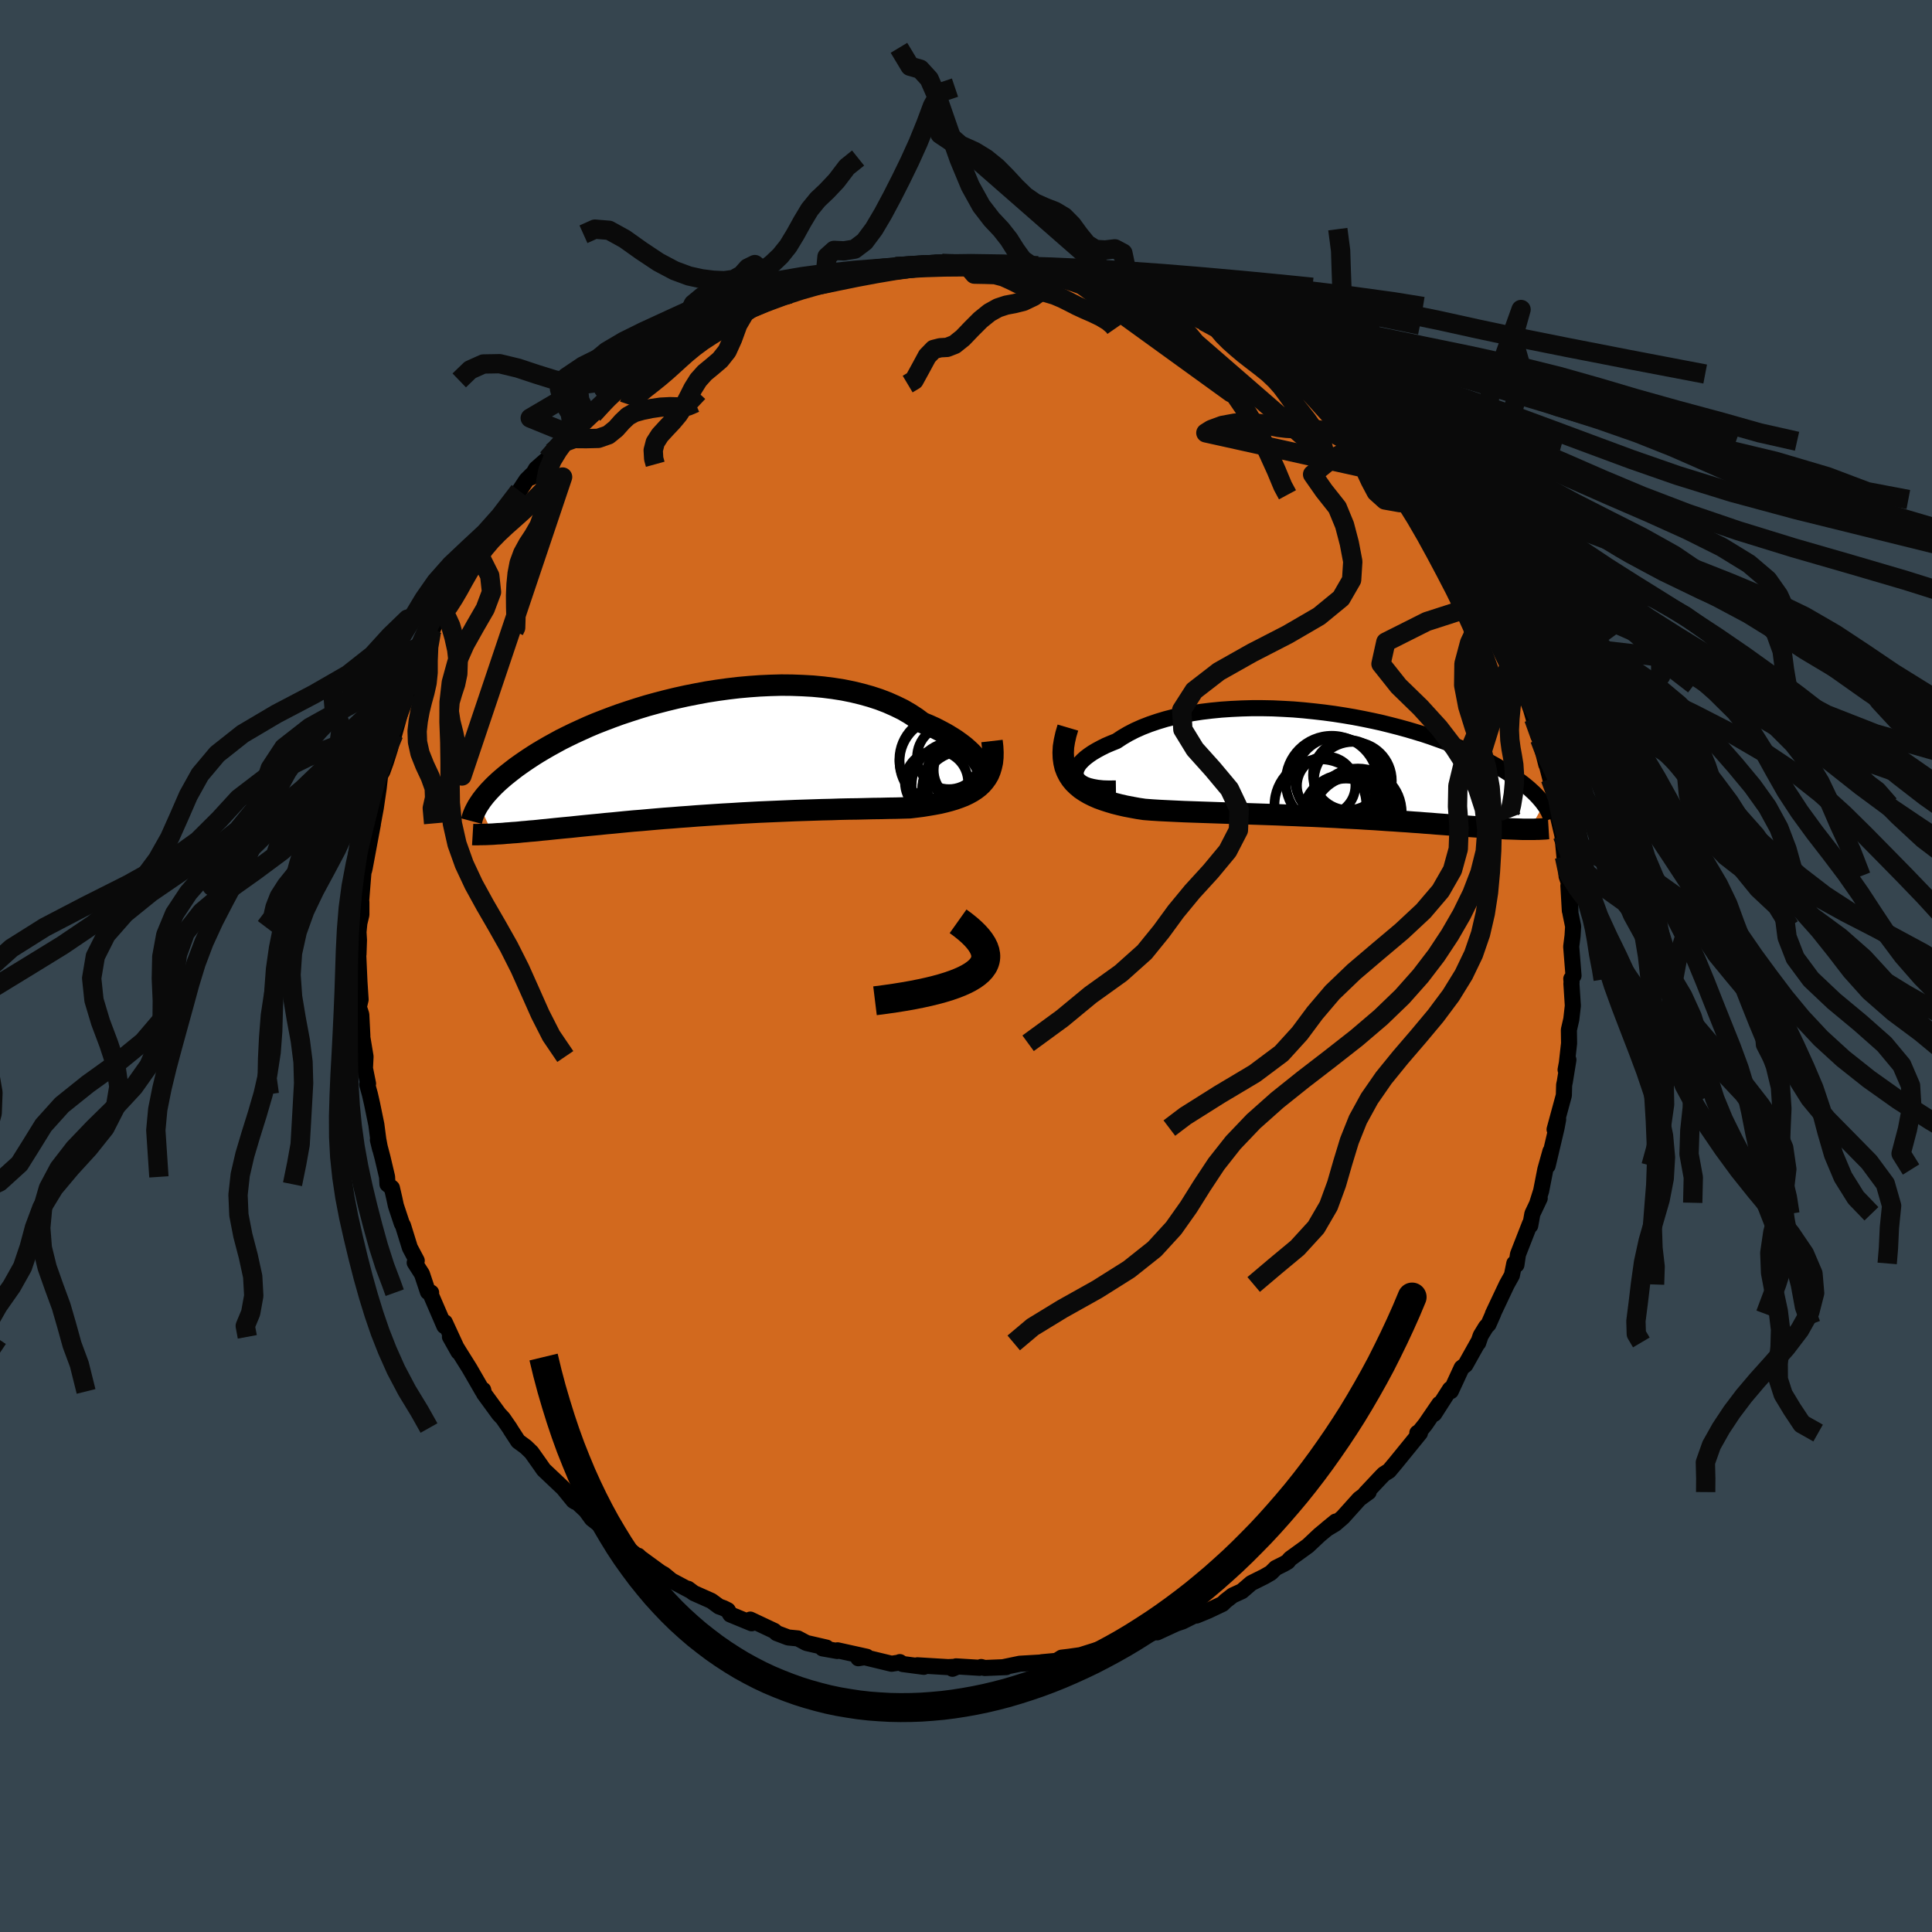 <svg xmlns="http://www.w3.org/2000/svg" width="500" height="500" viewBox="-100 -100 200 200"><defs><clipPath id="c"><path d="m30.09 1.23-.15-.3-.19-.31-.23-.32-.27-.32-.31-.33-.35-.33-.38-.33-.42-.32-.46-.33-.49-.31-.53-.32-.56-.3-.58-.3-.62-.28-.65-.27-.63-.47-.69-.45-.72-.42-.78-.38-.81-.36-.86-.33-.89-.29-.93-.26-.95-.23-.99-.2-1.02-.16-1.03-.13-1.06-.1-1.07-.06-1.09-.04-1.1-.01-1.1.03-1.11.05-1.11.08-1.11.1-1.1.13-1.09.15-1.09.17-1.07.2-1.06.21-1.04.23-1.03.25-1 .26-.98.27-.95.29-.93.3-.9.3-.88.32-.84.32-.82.32-.78.33-.75.34-.72.33-.7.34-.66.33-.62.34-.6.33-.57.33-.54.32-.51.32-.49.32-.46.31-.43.3-.42.3-.39.3-.37.29-.35.28-.33.28-.31.27-.28.26-.27.26-.25.26-.23.24-.22.25-.2.23-.18.23-.17.22-.15.22-.14.21 1.42 3.11.26-.02.27-.02.28-.01.29-.02.3-.03.31-.02.33-.03.33-.02.35-.03.37-.04.38-.03.39-.04.4-.03.42-.04.44-.05.45-.04.47-.05.48-.05.5-.05.52-.05.54-.05.56-.06.58-.06.6-.06.62-.06.64-.06.66-.07.68-.06.7-.07.72-.07.74-.07.77-.06.78-.07.79-.07.82-.07.83-.06.85-.07.86-.06.88-.07.89-.06.9-.06.92-.06.92-.05.93-.06.93-.05.94-.05.94-.04.94-.04.94-.04.94-.04.94-.03.92-.03.92-.03.92-.02.89-.03.89-.02.87-.01.85-.02.83-.02.81-.01.79-.02.76-.01.74-.02.71-.02.66-.08.63-.08.62-.1.59-.1.58-.11.55-.13.53-.14.5-.15.48-.17.46-.18.42-.2.4-.22.37-.24.34-.26.3-.28"/></clipPath><clipPath id="b"><path d="m-28.09 1.07-.07-.22-.01-.24.04-.25.1-.25.14-.26.2-.26.25-.26.29-.26.34-.26.38-.26.42-.25.46-.25.5-.25.54-.23.57-.23.59-.39.63-.37.68-.35.74-.33.77-.3.82-.28.86-.26.89-.23.92-.2.96-.18.98-.15 1-.12 1.02-.1 1.04-.07 1.06-.05 1.06-.03h1.07l1.08.02L-6.7-6l1.07.06 1.07.09 1.06.11 1.05.12 1.04.14 1.03.16 1 .17.99.19.97.2.95.21.92.23.89.23.87.24.84.25.82.25.78.26.75.27.73.26.69.27.67.28.63.27.6.27.58.27.54.27.52.27.49.27.47.26.44.26.42.25.4.25.37.25.36.24.33.24.32.23.3.23.27.22.26.22.24.22.23.21.21.21.19.2.18.2.16.19.15.18.14.19-1.44 2.61h-.73l-.27-.01-.27-.01-.28-.01-.29-.01-.3-.01-.31-.01-.32-.02-.34-.02-.34-.02-.35-.02-.37-.02-.38-.03-.39-.02-.41-.03-.42-.03-.43-.03-.45-.03-.46-.04-.49-.04-.49-.03-.52-.04-.53-.04-.55-.04-.57-.05L8 5.82l-.6-.05-.62-.04-.64-.05-.66-.04-.68-.05-.69-.04-.71-.05-.73-.05-.75-.04-.76-.05-.78-.04-.79-.04-.81-.05-.82-.04-.83-.04-.84-.04-.86-.03-.86-.04-.87-.03-.88-.04-.89-.03-.89-.03-.89-.03-.9-.03-.9-.03-.89-.03-.9-.03-.88-.03-.89-.03-.87-.03-.86-.03-.86-.04-.84-.04-.82-.04-.81-.05-.78-.06-.67-.1-.65-.12-.63-.12-.61-.14-.59-.15-.57-.17-.55-.18-.52-.19-.5-.22-.46-.23-.44-.26-.4-.27-.36-.3-.34-.33-.29-.35"/></clipPath><filter id="a"><feTurbulence baseFrequency=".05" numOctaves="3" result="noise" type="noise"/><feDisplacementMap in="SourceGraphic" in2="noise" scale="2"/></filter></defs><rect width="100%" height="100%" x="-100" y="-100" fill="#36454F"/><path fill="#D2691E" stroke="#000" stroke-linejoin="round" stroke-width="1.667" d="m62.89 1-.23.32.03.37-.02.1.15 2.32-.16 1.41-.25 1.09.02 1.39-.23 2.05-.13.69.29-1.03-.37 2.27-.07.33-.03 1.08-.96 3.53.37-1.04-.17.9-.92 3.9.29-1.5-.53 1.89-.43 2.2-.39 1.24.24-.46-.76 1.6-.22 1.22-.03-.19-1.24 3.17-.16 1.08-.22-.14-.25 1.23-.53.95-1.44 3.05.04-.04-.49 1.11-.26.27-.55.9-.26.76-.02-.05-1.3 2.32-.39.3-.74 1.6-.38.82-.08-.21-1.64 2.56.53-1.03-1.45 2.12-.58.72-.25.17.27.01-2.53 3.11-.67.8-.54.34-.36.37-1.54 1.64.33-.15-.61.44-.36.27-1.71 1.9-.8.69-.86.51.93-.76-1.68 1.39-1.19 1.12-1.85 1.34-.24.3-.39.23-.86.43-.5.5-.66.38-1.38.69-.96.83-.96.44-.72.56-.33.32-1.5.71-1.19.49-.2-.01-1.24.62-.96.32.26-.08-1.93.89.03-.16-.73.32-1.79.68-1.81.66-1.82.37-.1-.05-1.68.53 1.23-.17-2.46.35-.76.09-.52.33-1.52.14.27.01-2.56.15-1.73.36.32-.01-2.23.09-.36-.1-.17.08-2.43-.15-.37.25.48-.21-.94.04-3.17-.19.66.16-2.18-.29-.3-.2-.13.06-.73.11-3.02-.73-.42.16.88-.15-3.03-.67-.03.07-1.52-.27.41-.08-2.08-.48-.88-.47-1.01-.1-1.19-.45-.25-.23-2.48-1.17.14.38-2.21-.91-.26-.44-.44-.22-.47-.17-.79-.58-1.82-.81-.59-.44.31.23-2.03-1.08-.78-.64-.36-.2-2.07-1.51-.23-.22.47.5-3.43-2.77.86.79-.26-.52-1.62-1.19-.82-.64-.62-.85-1.06-.99-.04.09-.19-.12-1.05-1.29-2.03-1.92-.18-.26-.23-.33-.85-1.2-.59-.57-.79-.58-.73-1.12-.15-.25-.69-1-.42-.45-1.54-2.11-.09-.39-.04.16-1.38-2.39-1.06-1.69-.96-1.57.88 1.56-1.41-3.06.18.46-.23-.08-1.49-3.45.12-.01-.33-.07-.62-1.86-.75-1.17.21-.21-.71-1.34-.71-2.29-.13-.23-.61-1.84-.16-.75-.25-1.08-.46-.38-.04-.76-.47-1.99-.48-1.83.23.94-.19-1-.2-1.53-.44-2.14-.23-1.01-.28-1.01.09-.08-.32-1.59.06-1.22-.33-1.98v-.2l-.11-2.16-.11-.35-.15-.41.19-.79-.12-1.84-.14-3.13.04.27.05-1.46-.05-.84.09-.91.21-.88v-1.3l-.03-.06.26-3.24.05.02.07-.3.66-3.54.18-.95-.06-.15.02.3.34-1.83.3-2.04.15-1.34.24-.41.35-.97.43-1.36.39-1.52-.05.38.58-2.09.57-2.03v.07l.39-.6.63-2.11.04-.41.43-.46.78-2.01.5-1.21.23-.54.6-1.55.33-.05-.1-.29 1.5-2.27.05-.18.22-.27 1.46-2.46-.04-.16.38-.82.42-.85.85-1.09 1.12-1.38-.66.9 2.32-3.11.45-.6.73-1.11.58-.58-.09.3.5-.88 1.19-1.05.5-.68 1.57-1.65.18-.24 1.24-1.06.29-.42.95-.56 1.98-1.99-.05.16.76-.91-.14.24.41-.21 2.83-2.03.25-.31.08.04.71-.34 2-1.63-.61.48 1.46-.86.77-.42.94-.55 2.23-1.43-.41.4.68-.58 2.23-.96.26-.15.65-.21.72-.17.44-.42 2.18-.6 1.9-.76-1.57.62 2.11-.57 1.15-.5.85-.22.36-.14 1.45-.2 1.3-.26 1.1-.12.69-.43 1.63-.24.77.03 1.2-.11.69-.08 1.3-.04.81-.15-.6-.06 2.18.13.82-.09.72.17 1.85-.19.82.29h1.51l-.26-.12 1.14.19.22.08 2.78.38 1.61.34-.61-.37.82.4 1.18.24 1.07.14.35.21 1.86.43.45-.03 1.17.63-.14-.29 1.81.64 1.06.31 1.24.74.32-.04 1.05.34 2.2 1.25.48.27 1.13.4.28.25.59.36.98.49 1.35.94.26-.3.47.41 2.05 1.33.85.67 1.4.92.14.28.3.29.28.01.84.68 1 .92 1 .65 1.01 1.09.49.42.67.5.63.76.55.72.75.57.09.07 2.26 2.3.8 1.25-.22-.82 1.83 2.45.62 1.08-.32-.72.37.49 2.27 2.9-.06.28 1.21 1.77-.41-.49 1.19 1.84.55.92.27.59.86 1.11.64 1.53.39.55-.23-.32 1.01 2.01-.01-.06.67 1.77.17.11 1.21 2.31-.02.56-.12-.34.88 2.14.95 2.5.29.99.09.44.53 1.69-.04-.47.33 1.57.39 1.54-.06-.38.48 1.84.6 2.11-.15.11.24.48-.12.28.68 2.89.21 2.2.17.88.05 1.13.39 1.16-.2-.17.15 2.6.04-.89.02 1.15.28 1.36-.06.98-.14 1.11.24 3.01-.23.32" filter="url(#a)"/><path fill="#fff" d="m-28.09 1.07-.07-.22-.01-.24.04-.25.1-.25.14-.26.2-.26.25-.26.29-.26.34-.26.38-.26.42-.25.46-.25.5-.25.54-.23.57-.23.59-.39.63-.37.68-.35.74-.33.77-.3.82-.28.86-.26.89-.23.92-.2.96-.18.98-.15 1-.12 1.02-.1 1.04-.07 1.06-.05 1.06-.03h1.07l1.08.02L-6.7-6l1.07.06 1.07.09 1.06.11 1.05.12 1.04.14 1.03.16 1 .17.99.19.97.2.95.21.92.23.89.23.87.24.84.25.82.25.78.26.75.27.73.26.69.27.67.28.63.27.6.27.58.27.54.27.52.27.49.27.47.26.44.26.42.25.4.25.37.25.36.24.33.24.32.23.3.23.27.22.26.22.24.22.23.21.21.21.19.2.18.2.16.19.15.18.14.19-1.44 2.61h-.73l-.27-.01-.27-.01-.28-.01-.29-.01-.3-.01-.31-.01-.32-.02-.34-.02-.34-.02-.35-.02-.37-.02-.38-.03-.39-.02-.41-.03-.42-.03-.43-.03-.45-.03-.46-.04-.49-.04-.49-.03-.52-.04-.53-.04-.55-.04-.57-.05L8 5.82l-.6-.05-.62-.04-.64-.05-.66-.04-.68-.05-.69-.04-.71-.05-.73-.05-.75-.04-.76-.05-.78-.04-.79-.04-.81-.05-.82-.04-.83-.04-.84-.04-.86-.03-.86-.04-.87-.03-.88-.04-.89-.03-.89-.03-.89-.03-.9-.03-.9-.03-.89-.03-.9-.03-.88-.03-.89-.03-.87-.03-.86-.03-.86-.04-.84-.04-.82-.04-.81-.05-.78-.06-.67-.1-.65-.12-.63-.12-.61-.14-.59-.15-.57-.17-.55-.18-.52-.19-.5-.22-.46-.23-.44-.26-.4-.27-.36-.3-.34-.33-.29-.35" filter="url(#a)" transform="translate(39.52 -20.62)"/><path fill="#fff" d="m30.09 1.23-.15-.3-.19-.31-.23-.32-.27-.32-.31-.33-.35-.33-.38-.33-.42-.32-.46-.33-.49-.31-.53-.32-.56-.3-.58-.3-.62-.28-.65-.27-.63-.47-.69-.45-.72-.42-.78-.38-.81-.36-.86-.33-.89-.29-.93-.26-.95-.23-.99-.2-1.02-.16-1.03-.13-1.06-.1-1.07-.06-1.09-.04-1.1-.01-1.1.03-1.11.05-1.11.08-1.11.1-1.1.13-1.09.15-1.09.17-1.07.2-1.06.21-1.04.23-1.03.25-1 .26-.98.27-.95.29-.93.3-.9.3-.88.32-.84.32-.82.32-.78.33-.75.34-.72.33-.7.34-.66.33-.62.34-.6.33-.57.33-.54.32-.51.32-.49.32-.46.31-.43.3-.42.3-.39.3-.37.29-.35.28-.33.28-.31.27-.28.26-.27.26-.25.26-.23.24-.22.25-.2.23-.18.23-.17.22-.15.22-.14.21 1.42 3.11.26-.02.27-.02.28-.01.29-.02.3-.03.31-.02.33-.03.33-.02.35-.03.37-.04.38-.03.39-.04.4-.03.42-.04.44-.05.45-.04.47-.05.48-.05.5-.05.52-.05.54-.05.56-.06.58-.06.6-.06.62-.06.64-.06.66-.07.68-.06.7-.07.72-.07.74-.07.77-.06.78-.07.79-.07.82-.07.83-.06.85-.07.86-.06.88-.07.89-.06.9-.06.92-.06.92-.05.93-.06.93-.05.94-.05.94-.04.94-.04.94-.04.94-.04.94-.03.92-.03.92-.03.92-.02.89-.03.89-.02.87-.01.85-.02.83-.02.81-.01.79-.02.76-.01.74-.02.71-.02.66-.08.63-.08.62-.1.59-.1.58-.11.55-.13.53-.14.5-.15.48-.17.46-.18.42-.2.4-.22.37-.24.34-.26.3-.28" filter="url(#a)" transform="translate(-28.4 -21.75)"/><g fill="none" stroke="#000" transform="translate(39.52 -20.62)"><path stroke-linejoin="round" stroke-width="1.667" d="m-24 2.24-.71.01-.64-.02-.57-.06-.5-.09-.44-.11-.37-.14-.31-.17-.24-.18-.19-.2-.12-.21-.07-.22-.01-.24.04-.25.1-.25.14-.26.2-.26.25-.26.29-.26.34-.26.38-.26.42-.25.46-.25.5-.25.54-.23.57-.23.59-.39.63-.37.68-.35.74-.33.77-.3.82-.28.86-.26.89-.23.92-.2.96-.18.98-.15 1-.12 1.02-.1 1.04-.07 1.06-.05 1.06-.03h1.07l1.08.02L-6.7-6l1.07.06 1.07.09 1.06.11 1.05.12 1.04.14 1.03.16 1 .17.99.19.97.2.95.21.92.23.89.23.87.24.84.25.82.25.78.26.75.27.73.26.69.27.67.28.63.27.6.27.58.27.54.27.52.27.49.27.47.26.44.26.42.25.4.25.37.25.36.24.33.24.32.23.3.23.27.22.26.22.24.22.23.21.21.21.19.2.18.2.16.19.15.18.14.19.12.17.12.17.1.17.09.16.08.16.07.15.06.15.06.14.04.14.04.13" filter="url(#a)"/><path stroke-linejoin="round" stroke-width="2.222" d="m-28.97-4.06-.21.71-.15.67-.1.62-.03.59.02.54.07.51.11.47.17.44.21.41.25.38.29.35.34.33.36.3.4.27.44.26.46.23.5.22.52.19.55.18.57.17.59.15.61.14.63.12.65.12.67.1.78.06.81.05.82.04.84.04.86.04.86.03.87.03.89.03.88.03.9.03.89.03.9.03.9.03.89.03.89.03.89.03.88.04.87.03.86.04.86.03.84.04.83.04.82.04.81.05.79.04.78.04.76.05.75.04.73.05.71.05.69.04.68.05.66.04.64.05.62.04.6.05.59.04.57.05.55.04.53.04.52.04.49.03.49.04.46.04.45.03.43.03.42.03.41.03.39.02.38.03.37.02.35.02.34.02.34.02.32.02.31.01.3.01.29.01.28.01.27.01.27.01h1.18l.21-.01h.2l.2-.01.19-.01.18-.01.18-.01.17-.02.16-.01" filter="url(#a)"/><circle cx=".531" cy="1.45" r="4.032" clip-path="url(#b)" filter="url(#a)"/><circle cx="-.179" cy="4.94" r="3.722" clip-path="url(#b)" filter="url(#a)"/><circle cx="-2.834" cy="3.975" r="4.754" clip-path="url(#b)" filter="url(#a)"/><circle cx="1.046" cy="4.715" r="4.54" clip-path="url(#b)" filter="url(#a)"/><circle cx=".716" cy="5.31" r="4.354" clip-path="url(#b)" filter="url(#a)"/><circle cx="-.299" cy="5.18" r="4.38" clip-path="url(#b)" filter="url(#a)"/><circle cx="-2.234" cy="1.955" r="3.024" clip-path="url(#b)" filter="url(#a)"/><circle cx="-1.659" cy="1.55" r="4.764" clip-path="url(#b)" filter="url(#a)"/><circle cx=".031" cy=".845" r="3.63" clip-path="url(#b)" filter="url(#a)"/><circle cx="-1.164" cy="1.225" r="4.304" clip-path="url(#b)" filter="url(#a)"/></g><g fill="none" stroke="#000" transform="translate(-28.4 -21.75)"><path stroke-linejoin="round" stroke-width="2.222" d="m29.22 3.05.29-.04.24-.08.19-.12.15-.15.11-.18.07-.21.02-.23-.03-.25-.06-.28-.11-.28-.15-.3-.19-.31-.23-.32-.27-.32-.31-.33-.35-.33-.38-.33-.42-.32-.46-.33-.49-.31-.53-.32-.56-.3-.58-.3-.62-.28-.65-.27-.63-.47-.69-.45-.72-.42-.78-.38-.81-.36-.86-.33-.89-.29-.93-.26-.95-.23-.99-.2-1.02-.16-1.03-.13-1.06-.1-1.07-.06-1.09-.04-1.1-.01-1.1.03-1.11.05-1.11.08-1.11.1-1.1.13-1.09.15-1.09.17-1.07.2-1.06.21-1.04.23-1.03.25-1 .26-.98.27-.95.29-.93.3-.9.3-.88.32-.84.32-.82.32-.78.33-.75.34-.72.33-.7.34-.66.33-.62.34-.6.33-.57.33-.54.32-.51.32-.49.32-.46.31-.43.3-.42.3-.39.3-.37.29-.35.28-.33.28-.31.27-.28.26-.27.26-.25.26-.23.24-.22.25-.2.23-.18.23-.17.22-.15.22-.14.21-.13.2-.11.2-.1.19-.09.18-.08.18-.07.17-.06.17-.05.16-.04.16-.04.15" filter="url(#a)"/><path stroke-linejoin="round" stroke-width="2.222" d="m31.09-1.54.07.61.03.57-.01.53-.05.49-.1.45-.13.43-.16.39-.21.36-.24.33-.27.31-.3.28-.34.26-.37.24-.4.22-.42.2-.46.18-.48.17-.5.15-.53.14-.55.13-.58.11-.59.1-.62.1-.63.08-.66.08-.71.02-.74.02-.76.01-.79.02-.81.01-.83.02-.85.02-.87.01-.89.02-.89.03-.92.02-.92.03-.92.03-.94.03-.94.04-.94.04-.94.04-.94.04-.94.05-.93.05-.93.06-.92.05-.92.06-.9.06-.89.06-.88.07-.86.06-.85.07-.83.06-.82.07-.79.07-.78.07-.77.06-.74.07-.72.07-.7.07-.68.06-.66.07-.64.06-.62.06-.6.06-.58.06-.56.06-.54.05-.52.05-.5.05-.48.05-.47.05-.45.04-.44.05-.42.04-.4.03-.39.04-.38.03-.37.04-.35.03-.33.02-.33.03-.31.02-.3.03-.29.02-.28.01-.27.02-.26.02-.25.01-.23.01-.23.01h-.22l-.21.01h-.2l-.19.01h-.37l-.17-.01" filter="url(#a)"/><circle cx="26.052" cy=".586" r="4.534" clip-path="url(#c)" filter="url(#a)"/><circle cx="26.002" cy=".376" r="4.5" clip-path="url(#c)" filter="url(#a)"/><circle cx="28.042" cy="3.441" r="4.18" clip-path="url(#c)" filter="url(#a)"/><circle cx="28.247" cy="1.491" r="3.188" clip-path="url(#c)" filter="url(#a)"/><circle cx="26.637" cy=".136" r="3.306" clip-path="url(#c)" filter="url(#a)"/><circle cx="27.332" cy="3.076" r="4.562" clip-path="url(#c)" filter="url(#a)"/><circle cx="28.037" cy="3.716" r="4.186" clip-path="url(#c)" filter="url(#a)"/><circle cx="25.347" cy="2.741" r="3.27" clip-path="url(#c)" filter="url(#a)"/><circle cx="28.227" cy="2.446" r="4.04" clip-path="url(#c)" filter="url(#a)"/><circle cx="28.167" cy="1.461" r="3.484" clip-path="url(#c)" filter="url(#a)"/></g><g fill="none" stroke="#0A0A0A" stroke-linejoin="round" stroke-width="2"><path d="m15.46-66-.18-.26-.57-.49-.75-.45-.83-.4-.83-.36-.8-.37-.76-.39-.76-.38-.8-.34-.87-.26-.95-.24-.95-.28-.91-.35-.83-.41-.8-.36-.87-.23-1.01-.03-1.12-.02-.96-1.14m-1.05-18.17-1.57.53-.76 1.36-.69 1.85-.8 1.97-.87 1.92-.91 1.87-.92 1.81-.93 1.74-.94 1.59-.97 1.3-1.03.78-1.1.18-1.03-.05-.73.66-.25 2.64m-3.59 1.21-1.55.4-1 .17-.79.18-.78.26-.83.3-.91.28-.96.26-.99.29-1 .34-1 .38-.99.39-.96.36-.93.33-.91.31-.89.3-.9.29-.96.3-1.04.4-1.06.55-.84.52-.3-.09m19.59-6.52-2.24-1.9-1.39-1.14-.73.36-.64.72-.82.46-.99.13-1.12-.05-1.2-.15-1.32-.29-1.49-.55-1.66-.88-1.76-1.17-1.73-1.23-1.63-.9-1.47-.12-1.18.53m4.74 17.64.08-.24.67-.65.87-.72.83-.65.73-.59.68-.58.67-.6.69-.63.73-.65.78-.64.85-.63.89-.58.89-.55.86-.56.84-.61.85-.62.77-.5.61-.27" filter="url(#a)"/><path d="m-22.22-68.17-.68.54-.72 1.23-.54 1.48-.57 1.26-.72.91-.81.69-.79.65-.67.75-.55.88-.48.95-.48.92-.54.82-.61.73-.66.7-.65.71-.48.75-.21.81.05.87.16.58m3.25-12.54-.02-2.57.71-1.48.93-.77 1.03-.23 1.03-.12.95-.25.87-.42.82-.53.81-.57.85-.61.87-.67.86-.82.8-1 .74-1.22.73-1.32.75-1.25.84-1.03.93-.88 1.01-1.07 1.08-1.42 1.16-.93" filter="url(#a)"/><path d="m-52.46-60.62 1.13-1.09 1.36-.61 1.69-.03 1.91.46 1.93.64 1.83.57 1.65.35 1.42.1 1.14-.14.84-.32.65-.39.73-.32 1.12-.15 1.5-.18 1-.44 9.23-8.45-1.49 1.08-.85.83-.75.75-.83.74-.89.73-.86.69-.81.64-.76.59-.72.6-.67.61-.66.66-.7.69-.81.72-.91.73-.72.58-.15.12-3.93 3.72-.91.87-.76.9-.72.99-.62 1.02-.43 1.05-.22 1.1-.06 1.17-.06 1.21-.19 1.17-.39 1.08-.56.98-.61.93-.52.95-.37 1.01-.21 1.09-.11 1.11-.05 1.13.01 1.19.03 1.21-.03.96-.16.33" filter="url(#a)"/><path d="m-42.83-53.19 1.2-1.02 1.08-.39 1.24.01 1.24-.03 1.04-.36.79-.64.64-.72.6-.57.68-.38.82-.23.92-.19.98-.14.98-.05.96.03.89-.1.75-.32.34.32M-54.31-36.9l.5.67.46 1 .34 1.18.29 1.3.15 1.3-.04 1.2-.22 1.06-.31.94-.27.92-.08.97.17 1.08.3 1.2.25 1.21.16 1.14.29 1.03.14 1.03 10.42-30.95-.94.72-.65.41-.52.4-.54.55-.68.69-.8.77-.87.78-.87.77-.8.75-.73.75-.65.77-.59.79-.55.82-.53.86-.51.89-.5.91-.52.89-.53.83-.5.6-.5.11m-.83 2.09-.25 1.43-.06 1.42v1.24l-.11 1.07-.22.98-.26.94-.24.98-.19 1.03-.12 1.07.04 1.12.26 1.18.49 1.23.57 1.22.41 1.14.04 1.01-.24 1.07.14 1.58m115.6-4.63.5 1.34.27.77.15.82.21 1.08.32 1.29.43 1.35.46 1.28.43 1.16.35 1.02.27.93.22.86.22.82.23.84.26.9.24 1.04.22 1.22.22 1.44.3 1.55.17 1.07M-57.08-30.79l-1.98-.1-.65.88-.28 1.03-.38 1-.6.97-.81.91-.94.87-.89.85-.68.93-.43 1.04-.3 1.12-.38 1.16L-66-19l-.83 1.02-.9.86-.86.72-.87.75-1.01 1.26-.94 2.7" filter="url(#a)"/><path d="m-58.14-27.67-.49.45-.72 1.01-.79 1-.82.89-.86.85-.95.82-1.04.83-1.09.86-1.13.91-1.16.92-1.24.9-1.29.84-1.27.84-1.14.95-.98 1.13-.91 1.27-1 1.3-1.15 1.31-1.1 1.39-.79.95 19.92-19.49-.66 1.72-.51 1.26-.47 1.01-.55.92-.64.9-.64.93-.61.98-.58 1.03-.55 1.03-.53 1.01-.51.98-.53.98-.63 1.01-.79 1.06-.96 1.12-1.07 1.15-1.06 1.16-.94 1.17-.73 1.14-.43 1.1-.24 1.05-.74.98m142.06-.49-.66-1.17-.53-.82-.57-.72-.55-.78-.46-.87-.37-.99-.33-1.14-.33-1.26-.38-1.35-.44-1.33-.44-1.24-.38-1.12-.31-1.03-.32-1-.43-.98-.62-.94-.81-.83-1.13-.78-1.14-1.07m-2.56-7.51-.13.51-.05.93-.05 1.38-.11 1.55-.14 1.46-.06 1.22.05 1.02.12.88.15.83.14.85.06.93-.01 1.01-.1 1.11-.18 1.09-.2.86.17.44m-1.7-20.2-.2-1.52.26-1.14.18-1.16.06-1.27-.02-1.34-.06-1.36-.1-1.35-.11-1.38-.06-1.49.07-1.71.27-2.03.5-2.34.69-2.49.69-2.4.44-2.11-.01-1.72-.4-1.4-.24-1.47.75-2.68-8.19 22.85.54 1.3.19 1.07.13 1.18.23 1.15.4 1.01.51.88.47.83.36.83.23.88.16.92.15.96.15.99.14 1.03.11 1.07.06 1.13.01 1.19-.04 1.28-.07 1.34-.09 1.36-.07 1.28.01 1.07.1.82-.02.72-.27 1.07 3.58-11.42-.77-1.59-.48-1.08-.38-.92-.35-.84-.33-.79-.33-.76-.37-.78-.4-.83-.44-.89-.47-.92-.5-.92-.51-.9-.51-.87-.52-.85-.59-.94-.8-1.22-1.43-2.02-.05.23-2.05.1-1.58-.28-.92-.83-.61-1.15-.55-1.18-.55-1.05-.58-.89-.61-.74-.66-.59-.77-.43-.88-.29-1-.15-1.06-.05-1.06-.02-.96-.05-.84-.1-.74-.15-.73-.17-.82-.13-1-.05-1.21.06-1.3.24-1.14.42-.56.35 19.95 4.42.47-3.18-1-1.31-1-.76-.71-.77-.33-1.15v-1.6l.15-1.86v-1.75l-.33-1.38-.67-.98-.81-.76-.72-.78-.51-.91-.28-1.05-.13-1.24-.06-1.63-.07-2.18-.29-2.22" filter="url(#a)"/><path d="m59.46-41.61-.98.63-.79-.31-.88-.62-1.01-.65-.99-.65-.9-.7-.84-.71-.86-.68-.94-.66-1-.68-.95-.78-.78-.86-.62-.86-.62-.72-.89-.54-1.11-.4-.52.03-8.25-8.33.86.78.73.77.67.65.64.59.62.59.63.63.67.71.72.8.76.87.78.92.76.92.72.88.64.83.56.76.55.77.65.89.81 1.14.54.89L34.11-61l-.5-.49-.92-.68-1.04-.73-1.01-.68-.93-.58-.84-.51-.8-.46-.77-.45-.75-.44-.76-.46-.8-.48-.86-.5-.95-.51-.99-.51-1-.48-1-.45-1.01-.41-1.04-.4-.96-.33-.44-.07 20.45 17.76-.26-.96-.44-.91-.58-.92-.62-.89-.62-.79-.56-.69-.49-.64-.46-.64-.5-.67-.62-.7-.75-.71-.85-.68-.86-.66-.82-.64L28-64l-.72-.64-.66-.66-.53-.63-.35-.42.48.14.73.2.87.24.91.26.96.29 1.03.32 1.1.28 1.15.18 1.15.04 1.13-.09 1.07-.14 1.03-.09 1 .04.98.21.97.38.93.51.88.6.79.66.73.67.71.64.75.56.93.43 1.24.49 1.85 1.45-32.66-12.18.15-1.84-.36-1.7-.83-.44-1.01.12-1-.06-.88-.55-.78-.96-.76-1.04-.83-.84-.94-.56-1.03-.4L7.13-79l-1.01-.7-.96-.93-.96-1.04-1.01-1.02-1.11-.9-1.19-.73-1.24-.56-1.24-.49-1.1-.74-.3-.98 19.58 17.12.27.66.87.54.96.55.96.45.96.41.94.54.88.74.78.89.71.86.67.69.65.54.65.52.6.66.49.85.28.92.17.8-16.92-12.24-.52-.05-.71.54-1.09.93-1.18.86-1.07.51-.93.23-.85.16-.85.28-.88.49-.93.75-.93.93-.9.94-.85.68-.77.3-.72.04-.67.17-.67.69-.67 1.24-.69 1.26-.67.4" filter="url(#a)"/><path d="m8.69-71.96-1.83-.47-1-.69-.72-1-.7-1.11-.81-1.03-.97-1.03-1.08-1.4-1.14-2.06-1.15-2.76-1.11-3.15-1.03-2.97-.96-2.19-.93-1.02-1.05-.3-1.15-1.91m6.03 22.38 1.77.07 1.92.09 2 .15 2.13.24 2.21.3 2.26.37 2.27.43 2.26.48 2.22.55 2.16.61 2.12.67 2.09.75 2.11.8 2.16.86 2.18.92 2.15.97 2.1 1.02 1.99 1.06 1.88 1.1 1.8 1.15 1.73 1.19 1.71 1.25L46-56.32l1.73 1.39 1.78 1.46 1.89 1.54 2.05 1.6 2.23 1.67 2.39 1.73 2.49 1.82 2.51 1.9 2.43 1.98 2.37 1.98 2.72 1.96" filter="url(#a)"/><path d="m-2.49-72.74 1.67.07 1.96.07 2.08.1 2.26.16 2.49.23 2.69.3 2.83.35 2.91.42 2.99.47 2.99.54 2.94.6 2.79.66 2.65.73 2.63.79 2.76.85 3 .91 3.26.96 3.37 1.01 3.29 1.05 3.04 1.08 2.85 1.12 2.9 1.16 3.4 1.21 4.33 1.29 5.45 1.37 6.34 1.46 6.4 1.53 5.41 1.6 4.1 1.55 4.26.81" filter="url(#a)"/><path d="m-4.6-72.55 1.63-.09H-.9l2.28.06 2.28.1 2.22.16 2.24.23 2.39.29 2.61.36 2.83.41 2.92.47 2.87.54 2.66.6 2.44.66 2.3.73 2.33.79 2.51.85 2.77.91 3.02.96 3.21 1.02 3.36 1.05 3.5 1.08 3.69 1.13 3.91 1.17 4.06 1.22 4.07 1.3 3.92 1.37 3.68 1.46 3.49 1.53 3.59 1.59 4.04 1.62 4.66 1.67 6.47 2.2" filter="url(#a)"/><path d="m-7.26-72.39 1.7-.1 1.55-.1 1.81-.06h2.18l2.37.07 2.37.13 2.28.18 2.22.24 2.22.29 2.31.35 2.47.41 2.66.48 2.84.56 3 .65 3.15.73 3.32.79 3.55.85 3.86.89 4.26.92 4.63.96 4.82.99 4.72 1.04 4.36 1.08 4 1.13 3.99 1.18 4.33 1.21 4.49 1.21 3.97 1.12 3.86.87" filter="url(#a)"/><path d="m-7.26-72.39 1.43-.1 1.71-.1 1.86-.06h2.02l2.14.07 2.2.13 2.24.18 2.28.24 2.3.29 2.33.35 2.35.41 2.36.48 2.38.56 2.38.65 2.39.73 2.4.79 2.43.85 2.49.89 2.56.92 2.64.96 2.7.99 2.73 1.04 2.68 1.08 2.55 1.13 2.4 1.18 2.35 1.21 2.56 1.21 2.95 1.12 3.2.87m.2 43 .35 1.65.99 1.58 1.35 1.78 1.14 1.98.93 2.11 1.06 2.2 1.51 2.23 2.01 2.25 2.35 2.23 2.47 2.2 2.36 2.18 2.04 2.17 1.58 2.2 1.09 2.23.66 2.22.39 2.18.28 2.11.28 2.07.39 2.12.57 2.23.62 2.35.43 2.34.66 1.8" filter="url(#a)"/><path d="m-17.9-69.71.89-.8 2.33-.55 2.4-.45 2.23-.36 2.12-.27 2.08-.19 2.08-.12 2.11-.05 2.15.01 2.19.08 2.26.14 2.34.2 2.44.26 2.55.32 2.66.38 2.79.44 2.91.5 3.03.57 3.12.63 3.2.69 3.24.76 3.29.82 3.37.87 3.5.94 3.63 1.02 3.6 1.09 3.2 1.09 2.67.95 2.69.72" filter="url(#a)"/><path d="m-16.33-70.33 1.2-.18 1.84-.38 2.01-.41 1.98-.37 1.88-.32 1.81-.25 1.75-.17 1.76-.09 1.77-.02 1.75.04 1.73.11 1.66.17 1.59.23 1.52.29 1.47.35 1.43.41 1.43.49 1.45.56 1.49.64 1.55.72 1.59.79 1.59.84 1.51.89 1.37.93 1.17.97.98 1 .85 1.05.78 1.1.8 1.14.83 1.2.85 1.25.79 1.32.75 1.44.74 1.57.78 1.72.67 1.61.49.91m28.46 35.26 4.57 2.7 5.27 2.23 2.8 1.99.49 1.96-.6 2.03L73.6-.5l-.4 2.15L73 3.8l-.06 2.15.13 2.14.45 2.14.84 2.14 1.17 2.16 1.37 2.19 1.5 2.2 1.62 2.21 1.76 2.2 1.83 2.19 1.76 2.16 1.43 2.11.88 2.06.17 2.01-.5 1.95-1.05 1.87-1.38 1.81-1.52 1.73-1.5 1.67-1.38 1.63-1.24 1.64-1.12 1.69-.99 1.76-.63 1.78.04 1.66-.01 1.41" filter="url(#a)"/><path d="m61.74-13.52 1.07 2.69 2.61 2.23 2.78 1.98 1.63 1.95.66 2.03.53 2.1L72 1.6l1.48 2.15 1.75 2.15 1.81 2.13 1.79 2.12 1.78 2.14 1.68 2.16 1.42 2.17.94 2.2.32 2.21-.26 2.21-.59 2.18-.6 2.16-.31 2.12.08 2.06.38 2.02.42 1.96.23 1.89-.05 1.81-.19 1.72.01 1.62.5 1.56.93 1.54 1.01 1.52 1.68.95M-21.57-68.38l1.7-.71 1.83-.68 1.59-.55 1.59-.48 1.75-.42 1.92-.38 2.01-.33 2.04-.26 2.1-.19 2.19-.12 2.31-.05 2.43.02 2.51.09 2.55.14 2.55.2 2.55.25 2.56.3 2.57.35 2.61.4 2.71.48 2.93.57 3.28.7 3.64.85 3.93.97 4.23.88" filter="url(#a)"/><path d="m-22.48-68.02.74-.47 1.37-.62 1.8-.62 1.87-.55 1.87-.48 1.9-.43 1.95-.39 1.99-.32 2-.27 2-.19 2.02-.12 2.06-.05 2.09.01 2.12.08 2.12.14 2.11.2 2.12.25 2.13.29 2.21.35 2.35.41 2.54.48 2.78.57 3 .7 3.12.85 2.99.97 2.27.88" filter="url(#a)"/><path d="m-29.77-64.1-1.21-.57.14-.84 1.93-.93 2.41-.89 2.27-.82 1.99-.73 1.8-.65 1.76-.58 1.83-.51 1.99-.46 2.12-.4 2.22-.34 2.26-.29 2.29-.21 2.33-.15 2.41-.07h2.5l2.6.06 2.66.12 2.71.18 2.77.23 2.83.29 2.9.33 2.95.36 2.94.37 2.48.34" filter="url(#a)"/><path d="m-29.77-64.1-2.56-.58 2.1-.85 2.54-.92 2.14-.9 1.77-.81 1.63-.73 1.7-.65 1.86-.58 2.03-.51 2.14-.46 2.19-.39 2.21-.34 2.22-.27 2.27-.2 2.37-.14 2.51-.06h2.67l2.82.07 2.93.13 2.97.19 2.97.25 2.93.29 2.89.35 2.9.4 3.02.48 3.38.57 4 .7 4.76.85 5.09.98 4.32.88" filter="url(#a)"/><path d="m-31.77-62.47 1.36-1.18 1.74-1.22 1.56-1.11 1.36-.93 1.27-.8 1.25-.72 1.26-.65 1.28-.61 1.41-.56 1.61-.52 1.89-.46 2.17-.4 2.42-.33 2.58-.25 2.67-.18 2.71-.1 2.77-.04 2.86.02 3.03.08 3.3.14 3.61.21 3.85.28 3.82.29 4.25.3" filter="url(#a)"/><path d="m-32.56-62.17.34-.61 1.33-.99 1.9-1.11 1.93-1.06 1.72-.93 1.46-.82 1.27-.73 1.24-.67 1.37-.61 1.6-.56 1.88-.5 2.13-.45 2.33-.38 2.46-.31 2.52-.23 2.55-.16 2.57-.08 2.63-.02 2.74.05 2.88.11 3.05.18 3.26.24 3.46.3 3.69.36 3.92.43 4.14.49 4.33.55 4.41.61 4.34.69 4.14.75 3.92.8 3.9.86 4.27.91 5.14 1.03 6.41 1.25 7.85 1.5" filter="url(#a)"/><path d="m-32.56-62.17-2.78-.59-.69-.99 2.54-1.1 3.32-1.05 2.75-.94 1.91-.82 1.31-.73 1.08-.66 1.16-.61 1.49-.57 1.92-.52 2.33-.46 2.64-.4 2.77-.33 2.77-.25 2.72-.18 2.7-.11 2.76-.03 2.9.02 3.11.08 3.36.15 3.65.21 3.9.28 4.1.32 4.46.37 5.45.51" filter="url(#a)"/><path d="m-36.62-59.11-.9-.64.02-.82 1.45-.97 1.88-1.05 1.62-1.08 1.15-1.07.8-1.01.79-.93 1.06-.84 1.5-.76 1.92-.69 2.19-.63 2.31-.58 2.33-.51 2.31-.46 2.33-.4 2.39-.32 2.53-.25 2.7-.18 2.89-.1 3.11-.04 3.31.03 3.5.09 3.68.16 3.83.22 3.95.29 4.06.34 4.18.41 4.36.46 4.57.51 4.7.57 4.38.6 3.03.49" filter="url(#a)"/><path d="m-38.6-57.12 1.36-1.48 1.07-1.3 1.33-1.22 1.63-1.15 1.74-1.07 1.77-1.01 1.77-.96 1.78-.93 1.78-.88 1.79-.81 1.81-.75 1.83-.68 1.87-.61 1.9-.54 1.95-.47 1.97-.42 1.98-.36 1.98-.29 1.99-.23 2-.16 2.04-.09 2.1-.02 2.13.06 2.14.11 2.11.18 2.06.22 2 .28 1.97.34 2.01.38 2.37.38" filter="url(#a)"/><path d="m-39.84-56.14.5-1.15-.65-1.27-.14-1.26.79-1.21 1.35-1.14 1.62-1.07 1.8-1.02 2.01-.97 2.18-.93 2.27-.88 2.25-.83 2.14-.76 2.02-.69 1.9-.61 1.85-.55 1.86-.49 1.98-.44 2.13-.38 2.28-.32 2.37-.26 2.41-.18 2.53-.12 2.89-.04 3.39.05 3.56.17" filter="url(#a)"/><path d="m-41.08-55.08-4.03-1.64 2.5-1.47 2.17-1.2.9-1.07.39-1.04.67-1.06 1.28-1.06 1.78-1.05 2.02-1 2.02-.93 1.85-.85 1.7-.77 1.6-.7 1.67-.63 1.87-.58 2.18-.53 2.49-.46 2.77-.4 2.93-.33 3-.25 3.01-.18 2.99-.11 2.99-.04 3.02.03 3.08.09 3.2.15 3.35.22 3.57.29 3.82.34 4.1.4 4.38.46 4.59.52 4.68.57 4.65.6 4.9.49" filter="url(#a)"/><path d="m-41.26-54.84.57-1.21.15-1.24-.05-1.27.16-1.25.77-1.21 1.38-1.15 1.79-1.09 1.96-1.02 2.02-.98 2.04-.93 2.05-.88 2.03-.82 2-.75 1.93-.68 1.91-.61 1.92-.54 2.01-.48 2.16-.41 2.33-.35 2.49-.29 2.65-.22 2.75-.16 2.84-.08 2.91-.01 2.93.06 2.93.12 2.91.18 2.88.23 2.85.29 2.87.34 2.97.39 3.18.46 3.57.55 4.21.69 4.9.89 5.28 1.25" filter="url(#a)"/><path d="m-43.33-52.51 1.66-1.89.9-1.47-.2-1.34-.77-1.29-.34-1.25.72-1.21 1.71-1.15 2.2-1.09 2.25-1.03 2.02-.98 1.76-.93 1.57-.88 1.47-.83 1.47-.75 1.57-.69 1.73-.61 1.96-.55 2.21-.49 2.45-.42 2.66-.36 2.84-.3 2.99-.23 3.14-.16 3.32-.09 3.49-.02 3.66.05 3.77.12 3.84.17 3.88.23 3.92.28 4 .33 4.03.36 3.85.37 3.47.35m-82.11 21.07-1.99 2.61-1.55 1.74-1.74 1.62-1.79 1.69-1.55 1.75-1.25 1.79-1.1 1.83-1.14 1.87-1.32 1.91-1.58 1.96-1.84 1.99-1.99 2.03-1.96 2.06-1.76 2.08-1.47 2.12-1.18 2.15-.99 2.18-.94 2.21-1.01 2.23-1.13 2.25-1.2 2.24-1.15 2.22-1.01 2.2-.82 2.17-.66 2.16-.58 2.13-.59 2.14-.59 2.15-.58 2.17-.53 2.19-.44 2.2-.2 2.15.14 2.12.18 2.71" filter="url(#a)"/><path d="m-50.32-43.91.15 1.77.87 1.74.18 1.69-.65 1.73-1.04 1.8-1.06 1.89-.86 1.94-.55 2-.23 2.03-.01 2.06.08 2.08.03 2.1v2.11l.03 2.11.21 2.11.48 2.12.75 2.1.99 2.11 1.16 2.11 1.24 2.14 1.23 2.18 1.15 2.28 1.05 2.35 1.04 2.34 1.14 2.24 1.46 2.15m-9.64-51.61-1.29 1.96-1.24 1.64-1.07 1.71-.91 1.81-.86 1.9-.92 1.95-1.03 2.01-1.17 2.04-1.24 2.07-1.25 2.09-1.18 2.1-1.05 2.11-.9 2.12-.76 2.11-.63 2.12-.59 2.11-.61 2.12-.72 2.12-.84 2.16-.89 2.2-.8 2.27-.59 2.31-.35 2.32-.18 2.29-.11 2.22-.04 2.07.22 1.58" filter="url(#a)"/><path d="m-54.31-36.9-3.5.99-1.82 1.76-1.8 1.98-2.55 2.01-3.51 2.02-3.89 2.04-3.5 2.07-2.64 2.09-1.78 2.12-1.2 2.16-.95 2.18-.99 2.22-1.26 2.23-1.67 2.25-2.18 2.23-2.75 2.22-3.24 2.19-3.53 2.17-3.52 2.15-3.19 2.14-2.63 2.14-1.98 2.14-1.42 2.16-1.09 2.16-1.03 2.15-1.19 2.12-1.37 2.07-1.38 2.02-1.09 1.98-.59 2.02-.39 2.27-2.72 2.95m65.52-65.51-1.34 1.92-1.13 2.07-.72 2.07-.63 2.07-.66 2.1-.69 2.11-.65 2.13-.6 2.13-.52 2.13-.44 2.14-.39 2.13-.32 2.13-.27 2.15-.2 2.17-.14 2.2-.08 2.23-.03 2.26-.01 2.27v2.28l.01 2.26.02 2.23.06 2.19.13 2.15.21 2.12.29 2.07.37 2.05.44 2.04.49 2.05.54 2.09.58 2.09.65 2.03.68 1.8.35.97" filter="url(#a)"/><path d="m-55.87-33.26-6.11 2.3-3.62 2.09.18 2.07.75 2.1-.29 2.12-1.48 2.13-2.23 2.14-2.57 2.14-2.61 2.14-2.5 2.14-2.25 2.14-1.89 2.16-1.44 2.18-.91 2.2-.41 2.24-.05 2.26.1 2.28-.02 2.27-.41 2.26-.96 2.22-1.56 2.2-1.99 2.15-2.16 2.12-2 2.09-1.6 2.07-1.09 2.05-.6 2.06-.19 2.05.16 2.06.5 2.03.71 2.01.74 2.01.58 2 .55 1.99.75 2.02.7 2.81" filter="url(#a)"/><path d="m-55.87-33.26-1.71 2.3-2.77 2.08-3.79 2.07-3.78 2.1-2.71 2.12-1.4 2.13-.7 2.14-.92 2.14-1.75 2.14-2.66 2.13-3.17 2.14-3.16 2.16-2.68 2.17-1.94 2.21L-90.13-1l-.38 2.26.24 2.28.68 2.27.85 2.26.73 2.22.31 2.2-.36 2.15-1.08 2.12-1.66 2.08-1.89 2.07-1.72 2.05-1.25 2.05-.77 2.06-.55 2.05-.69 2.04-1.12 2-1.41 2.01-1.14 2.01v1.85l1.39.93m42.87-70.75-.79 2.02-1.21 1.96-1.26 2.08-1.05 2.1-.78 2.11-.61 2.11-.63 2.12-.78 2.11-.98 2.11-1.12 2.11-1.14 2.11-1.02 2.13-.78 2.17-.49 2.21-.15 2.25.16 2.28.38 2.28.42 2.26.28 2.21.06 2.19-.12 2.16-.12 2.13-.12 2.06-.35 1.95-.44 2.16" filter="url(#a)"/><path d="m-57.12-30.38-1.61 2.36-1.26 2.12-1.07 2.09-1.41 2.11-1.72 2.14-1.7 2.16-1.39 2.19-1.01 2.23-.74 2.25-.62 2.26-.56 2.24-.52 2.21-.44 2.19-.31 2.17-.16 2.15-.07 2.14-.06 2.14-.16 2.15-.33 2.15-.49 2.15-.62 2.13-.66 2.11-.62 2.08-.48 2.07-.23 2.07.09 2.09.41 2.12.56 2.14.46 2.11.11 2-.32 1.77-.56 1.35.21 1.13" filter="url(#a)"/><path d="m-58.14-27.74-3.14 3.05-1.11 2.24-1.3 2.09-1.52 2.11-1.54 2.11-1.76 2.12-2.29 2.1-2.83 2.1-2.97 2.11-2.54 2.13-1.69 2.16-.8 2.21-.29 2.25-.36 2.28-.99 2.28-1.91 2.24-2.72 2.22-3.02 2.17-2.68 2.15-1.9 2.11-1.26 2.04-1.22 1.95-2.06 1.87-3.63 1.7" filter="url(#a)"/><path d="m-58.71-25.71-3.95 1.94-5.47 2.13-4.36 2.15-2.81 2.15-1.98 2.16-2.23 2.22-3.14 2.25-4.05 2.26-4.45 2.24-4.22 2.2-3.45 2.17L-101.2.3l-1.26 2.13-.31 2.12.35 2.13.66 2.13.66 2.15.37 2.14-.08 2.14-.57 2.1-.87 2.05-.78 2.02-.3 2 .11 2.05-.31 2.17-2.02 2.3-4.47 1.95M-59.24-24l-1.01 2.43-.77 2.2-.6 2.16-.54 2.18-.54 2.23-.52 2.28-.43 2.28-.3 2.25-.18 2.22-.11 2.18-.07 2.16-.07 2.15-.09 2.14-.1 2.14-.11 2.15-.12 2.15-.09 2.14-.06 2.13.01 2.11.11 2.09.22 2.08.31 2.08.4 2.08.47 2.09.5 2.08.52 2.03.55 1.96.58 1.88.63 1.84.74 1.88.9 2.02 1.14 2.16 1.29 2.12.99 1.76M59.39-23.49l.49 1.28.85 1.78.97 2.08.88 2.23.67 2.29.48 2.28.45 2.2.57 2.13.76 2.09.95 2.07 1.02 2.09.97 2.11.83 2.13.66 2.12.5 2.12.36 2.11.26 2.12.17 2.13.13 2.16.09 2.19.03 2.21-.08 2.24-.18 2.24-.17 2.2.07 2.1.22 1.91-.06 1.85" filter="url(#a)"/><path d="m58.86-25.18 2.56 1.69 1.59 2 .11 2.02-.27 2.09-.05 2.17.28 2.2.51 2.17.59 2.12.55 2.09.5 2.09.5 2.14.58 2.17.7 2.22.81 2.23.86 2.24.86 2.22.83 2.22.75 2.22.63 2.22.46 2.24.2 2.22-.13 2.2-.42 2.17-.62 2.14-.62 2.15-.48 2.2-.31 2.2-.25 2.09-.23 1.8.04 1.34.52.88" filter="url(#a)"/><path d="m58.77-25.62.63 1.75 1.4 1.64 2.83 1.84 3.7 2.05 3.59 2.19 2.81 2.26 1.89 2.26 1.23 2.2.97 2.14 1.05 2.1 1.27 2.08 1.45 2.1 1.55 2.11 1.61 2.13 1.75 2.12 1.99 2.13 2.31 2.11 2.67 2.12 3.01 2.14 3.39 2.16 3.7 2.19 3.79 2.22 3.46 2.24 2.87 2.24 2.48 2.2 2.58 2.1 2.31 1.91.48 1.86" filter="url(#a)"/><path d="m58.48-26.61 9.27 1.44-.57 1.72-.92 1.9-.1 1.98.24 2.06.29 2.14.45 2.17.83 2.15 1.42 2.1 2.07 2.07 2.61 2.07 2.86 2.1 2.72 2.16 2.25 2.2 1.68 2.23 1.24 2.24 1.05 2.21.99 2.17.92 2.16.74 2.2.6 2.29.69 2.37.98 2.33 1.33 2.13 1.61 1.67" filter="url(#a)"/><path d="m56.77-30.91.95 2.17 1.16 2.3 1.11 2.08 1.1 1.94 1.17 1.97 1.27 2.06 1.25 2.16 1.09 2.22.86 2.23.69 2.2.7 2.15.87 2.11 1.15 2.09 1.38 2.1L72.94.99l1.26 2.12.97 2.13.67 2.13.5 2.11.51 2.12.67 2.14.89 2.16 1.08 2.19 1.19 2.22 1.18 2.26 1.07 2.27.88 2.25.6 2.14-.17 1.56M55.41-33.89l16.5 1.9.01 1.95-1.6 2.09-.2 2.07 1.14 2.02 1.72 1.99 1.85 2 2 2.05 2.23 2.1 2.38 2.15 2.39 2.13 2.41 2.09L88.9-7.3l3.12 2.03 3.51 2.07 3.49 2.12 3 2.19 2.45 2.26 2.34 2.34 2.73 2.38 2.93 2.22 1.94 1.67" filter="url(#a)"/><path d="m54.74-35.66 1.04 2.09 1.96 2.31 2.89 2.32 2.98 2.23 2.4 2.11 1.77 2.03 1.47 2.03 1.47 2.09 1.48 2.15 1.29 2.2.87 2.21.45 2.2.25 2.15.41 2.13.86 2.1 1.39 2.11L79.46.92l1.78 2.13 1.54 2.13 1.2 2.13.99 2.12 1.04 2.13 1.34 2.14 1.8 2.17 2.16 2.19 2.19 2.23 1.67 2.26.65 2.27-.23 2.26-.1 2.14-.13 1.57" filter="url(#a)"/><path d="m54.75-35.6 1.88 1.76 1.21 1.85 1.32 1.98 1.8 2.06L63-25.88l1.88 2.04 1.5 2.02 1.07 2.04.72 2.08.5 2.12.4 2.14.41 2.13.49 2.11.6 2.1.69 2.09.71 2.12.67 2.15.58 2.21.5 2.24.45 2.24.44 2.22.39 2.18.23 2.15-.05 2.19-.25 2.33-.08 2.45.44 2.41-.06 2.63M53.74-37.61l-.44 1.92-.68 2.11.11 2.24.52 2.26.27 2.21-.36 2.1-.86 2.03-.88 2.02-.5 2.07-.04 2.14.16 2.19-.08 2.21-.6 2.18-1.23 2.15-1.79 2.1-2.23 2.08-2.47 2.08L40.16.59l-2.23 2.14-1.81 2.13-1.57 2.11-1.89 2.08-2.78 2.08-3.64 2.17-3.54 2.23-1.65 1.25" filter="url(#a)"/><path d="m53.74-37.61-6.04 1.95-4.24 2.13-.5 2.26 1.82 2.29 2.27 2.21 1.93 2.12 1.59 2.07 1.33 2.07 1.06 2.1.7 2.16.26 2.2-.17 2.21-.55 2.19-.83 2.16-1.05 2.14-1.23 2.13-1.4 2.12-1.63 2.13-1.9 2.14-2.22 2.14-2.51 2.14-2.73 2.14-2.79 2.15-2.7 2.16-2.45 2.18-2.1 2.2-1.75 2.22-1.48 2.24-1.39 2.22-1.55 2.19-1.97 2.15-2.64 2.1-3.29 2.07-3.61 2.02-3.08 1.88-1.96 1.65m49.03-76.31 4.73 1.67.8 1.76.43 1.85 1.21 1.97 2.26 2.03 3.03 2.05 3.26 2.04 3.04 2.02 2.64 2.05 2.34 2.08 2.13 2.11 1.9 2.14 1.5 2.13.95 2.12.41 2.09.13 2.09.27 2.11.84 2.16 1.63 2.2 2.37 2.24 2.72 2.26 2.51 2.22 1.8 2.16.91 2.12.13 2.17-.45 2.36-.66 2.51 1.03 1.65" filter="url(#a)"/><path d="m53.97-37.29 1 1.67 1.95 1.76 3.25 1.85 4.13 1.97 4.04 2.03 3.13 2.05 1.94 2.04.9 2.02.28 2.05.19 2.08.56 2.11 1.25 2.14 2.06 2.13 2.73 2.12 3.11 2.09 3.13 2.09 2.87 2.11 2.45 2.16 2.02 2.2 1.79 2.24 1.91 2.26 2.44 2.22 3.3 2.16 4.23 2.12 4.89 2.17 4.74 2.36 2.89 2.51-.49 1.65M53.58-37.84l.07.83-.59 1.58-.93 1.97-.58 2.17-.03 2.23.42 2.19.66 2.12.71 2.07.58 2.08.37 2.1.18 2.15.03 2.2-.05 2.2-.13 2.19-.2 2.16-.33 2.14-.49 2.12-.73 2.12L51.52.9 50.2 3.04l-1.59 2.13-1.79 2.14-1.83 2.13-1.74 2.14-1.49 2.15-1.19 2.17-.88 2.2-.68 2.23-.65 2.25-.83 2.26-1.29 2.22-1.93 2.11-2.32 1.93-2.21 1.87" filter="url(#a)"/><path d="m52.94-39.37 1.13 1.88 1.35 1.77 1.42 1.79 1.54 1.86 1.69 1.95 1.68 2.01 1.41 2.04 1.04 2.02.74 2.02.67 2.04.78 2.07.95 2.11 1.05 2.14 1.02 2.13.86 2.1.66 2.08.49 2.07.43 2.09.51 2.14.73 2.2.95 2.27.98 2.31.74 2.3.38 2.14.36 1.8.63 1.43" filter="url(#a)"/><path d="m52.94-39.37 1.69 1.9 2.1 1.79 2.22 1.81 1.85 1.89 1.56 1.97 1.51 2.03 1.53 2.05 1.37 2.05 1.05 2.05.7 2.07.44 2.1.35 2.12.42 2.14.64 2.14.9 2.13L72.36-7l1.16 2.12 1.11 2.15 1 2.18.91 2.21.88 2.23.89 2.23.9 2.24.82 2.22.68 2.23.52 2.24.44 2.25.49 2.25.65 2.22.81 2.14.8 2.09.46 2.12-.15 2.27-.8 2.52-1.17 3.11" filter="url(#a)"/><path d="m51.26-41.99 1.25 1.66 1.69 1.61 1.7 1.59 1.77 1.72 2.01 1.92 2.31 2.07 2.49 2.15 2.49 2.15 2.38 2.1 2.23 2.07 2.1 2.06 1.96 2.09 1.81 2.13 1.71 2.19 1.69 2.2 1.77 2.19 1.9 2.15 1.96 2.11 1.86 2.09 1.67 2.09L91.64.47l1.92 2.14 2.46 2.15 2.83 2.11 2.49 2.06 1.46 2.03.35 2.39-.84 3.57" filter="url(#a)"/><path d="m51.26-41.99 2.09 1.67 3.47 1.62 2.4 1.61 1.57 1.75 1.96 1.94 2.89 2.09 3.39 2.15 3.08 2.15 2.27 2.12 1.42 2.09.87 2.1.7 2.11.85 2.15 1.24 2.19 1.83 2.19 2.56 2.19 3.3 2.17 3.88 2.14 4.12 2.12 3.93 2.12 3.38 2.13 2.58 2.14 1.75 2.14 1.1 2.13.76 2.13.8 2.14 1.18 2.15 1.72 2.17 2.07 2.2 1.95 2.24 1.3 2.26.57 2.28.4 2.27.72 2.16-.45 1.57" filter="url(#a)"/><path d="m50.07-43.83 1.61 2.34 1.27 1.99 1.14 1.87 1.12 1.83 1.11 1.84 1.08 1.9 1.06 1.95 1.14 2.01 1.37 2.03 1.64 2.03 1.88 2.05 1.97 2.07 1.89 2.09 1.7 2.12 1.51 2.13 1.42 2.14 1.39 2.12 1.39 2.12 1.34 2.11 1.21 2.14 1.05 2.17.91 2.21.87 2.23.9 2.25.93 2.23.81 2.2.53 2.19.15 2.23-.1 2.31-.07 2.38.23 2.35.51 2.16.26 1.69M50.48-43.34l7.33 1.43 3.14 1.58-.22 1.59-.15 1.64 1.41 1.78 2.81 1.93 3.33 2.06 3.09 2.13 2.56 2.14 2.12 2.12 1.92 2.1 1.84 2.1 1.76 2.12 1.54 2.15 1.19 2.18.84 2.2.61 2.18.63 2.17.93 2.14 1.5 2.13 2.21 2.13L93.79.79l3.48 2.14 3.76 2.13 3.72 2.14 3.33 2.14 2.73 2.13 2.11 2.16 1.69 2.17 1.5 2.2 1.33 2.24.94 2.27.52 2.28.65 2.27 1.42 2.15 2.92 1.58" filter="url(#a)"/><path d="m49.27-45.11 1.89 1.66 1.7 1.95 1.6 1.93 1.55 1.87 1.74 1.84L60.04-34l3.06 1.91 3.77 1.95 4.18 2 4.22 2.03 3.96 2.03 3.53 2.06 3.08 2.06 2.65 2.1 2.35 2.12L93-13.61l2.1 2.13 2.09 2.13 2.04 2.12 1.94 2.12 1.86 2.14L105-.8l2.36 2.21 2.92 2.23 3.4 2.25 3.39 2.23 2.75 2.21 1.64 2.19.64 2.23.43 2.31 1.28 2.38 2.45 2.35 2.41 2.17 1.64 1.69" filter="url(#a)"/><path d="m46.69-48.78 3.26 2.75 1.63 2.06 1.79 1.77 2.47 1.64 3.19 1.6 3.77 1.63 4.1 1.73 4.23 1.87 4.15 2 3.8 2.08 3.3 2.12 2.92 2.09 3.11 2.04 4.13 2.01 5.79 2.04 7.32 2.1 7.83 2.19 6.83 2.28 4.65 2.28 2.54 2.17 2.1 1.89 4.19 1.59 5.05 1.73" filter="url(#a)"/><path d="m44.56-51.59 2.05 2.41 1.8 1.77 2.12 1.82 2.4 1.9 2.28 1.93L57-39.85l1.23 1.89.89 1.86.85 1.88 1.08 1.9 1.4 1.94 1.64 1.98 1.73 2 1.65 2.02 1.47 2.04 1.25 2.05 1.06 2.08.96 2.11.94 2.14.95 2.14.98 2.11 1 2.09 1.09 2.07 1.26 2.09 1.43 2.13 1.4 2.2.97 2.28.34 2.41.19 2.56 1.35 2.62" filter="url(#a)"/><path d="m44.56-51.59 1.78 2.41 1.39 1.79 1.36 1.83 1.33 1.91 1.31 1.93 1.32 1.92 1.33 1.89 1.34 1.88 1.29 1.88 1.24 1.91 1.19 1.95 1.18 1.99 1.19 2.01 1.2 2.04 1.15 2.04 1.02 2.07.85 2.09.71 2.12.61 2.13.58 2.13.6 2.13.61 2.11.57 2.11.48 2.13.36 2.16.25 2.22.2 2.25.23 2.28.33 2.24.39 2.17.33 2.07.04 2.13-.37 2.58-1.04 3.77" filter="url(#a)"/><path d="m43.98-52.02 1.14 1.18 1.54 1.65 1.98 1.72 2.56 1.8 2.88 1.87 2.75 1.9 2.29 1.9 1.74 1.87 1.33 1.85 1.16 1.85 1.18 1.88 1.3 1.92 1.43 1.97 1.53 1.99 1.62 2.01 1.7 2 1.72 2.01 1.65 2.05 1.46 2.11 1.23 2.18 1.09 2.22 1.19 2.14 1.57 1.93 1.94 1.82 1.3 2.1" filter="url(#a)"/><path d="m41.63-54.39 2.82 1.86 3.02 1.66 3.55 1.69 3.91 1.76 3.92 1.82 3.52 1.89 2.8 1.9 2 1.91 1.41 1.89 1.24 1.89 1.46 1.9 1.87 1.92 2.21 1.95 2.26 1.99 2.03 2.01 1.63 2.03 1.29 2.05 1.14 2.07 1.19 2.1 1.38 2.11 1.56 2.14 1.65 2.13 1.61 2.13 1.48 2.12 1.38 2.11 1.42 2.14 1.61 2.16 1.94 2.22 2.24 2.26 2.44 2.28 2.55 2.24 2.61 2.17 2.53 2.08 1.98 2.13 1.29 2.59 2.78 3.77M41.63-54.39l-3.72 1.85-2.03 1.65 1.18 1.69 1.38 1.74.75 1.82.49 1.87.36 1.9-.12 1.9-1.09 1.89-2.28 1.87-3.25 1.89-3.69 1.9-3.44 1.94-2.56 1.98-1.28 2 .12 2.02 1.25 2.04 1.84 2.05 1.74 2.08 1 2.11-.08 2.14-1.11 2.15-1.76 2.12-1.9 2.08-1.7 2.06-1.52 2.08-1.73 2.13L16.04.74 12.89 3 9.96 5.42 6.43 8" filter="url(#a)"/><path d="m40.33-55.68 5.04 1.48 1.25 1.61 1.98 1.64 3.64 1.67 4.73 1.74 5.06 1.8 4.95 1.85 4.7 1.89 4.3 1.89 3.62 1.87 2.63 1.86 1.57 1.87.68 1.89.25 1.93.33 1.96.93 2 1.93 2.01 3.18 2.01 4.45 2.02 5.41 2.05 5.79 2.11 5.56 2.19 4.93 2.22 4.18 2.15 3.41 1.94 3.29 1.82 7.46 2.11" filter="url(#a)"/><path d="m40.33-55.68 3.18 1.48 5.6 1.61 4.37 1.64 2.58 1.67 1.67 1.74 1.48 1.8 1.54 1.85L62.38-42l1.65 1.89 1.63 1.87 1.67 1.86 1.91 1.87 2.38 1.89 2.91 1.93 3.34 1.96 3.44 2 3.24 2.01 2.9 2.01 2.61 2.02 2.59 2.05 2.85 2.11 3.25 2.19 3.39 2.22 2.94 2.15 2.28 1.94 2.55 1.82 3.04 2.11" filter="url(#a)"/><path d="m39.7-56.44 5.27 1.34 3.37 1.61.88 1.77.25 1.81.63 1.82 1.34 1.81 2.16 1.79 2.92 1.75 3.41 1.69 3.42 1.65 2.95 1.66 2.33 1.71 1.94 1.82 2.07 1.96 2.61 2.08 3.22 2.14 3.51 2.12 3.41 2.02 3.21 1.91 3.11 1.9 2.61 1.95 1.26 1.44" filter="url(#a)"/><path d="m38.54-57.36 5.04 1.05 3.52 1.32 1.48 1.58.88 1.73 1.02 1.8 1.33 1.81 1.57 1.82 1.72 1.8 1.86 1.76 2.1 1.71 2.46 1.7 2.92 1.72 3.39 1.77 3.79 1.87 4.12 1.97 4.34 2.05 4.45 2.09 4.36 2.09 4.02 2.06 3.49 2.04 2.95 2.05 2.68 2.11 2.76 2.21 2.96 2.31 2.76 2.36 1.94 2.26 1.58 1.87 4 .99" filter="url(#a)"/><path d="m36.53-59.1 2.08 1.45 2.69 1.29 3.07 1.41 2.87 1.57 2.27 1.71 1.59 1.78 1.04 1.81.74 1.81.65 1.8.75 1.76.92 1.73 1.14 1.72 1.34 1.74 1.51 1.79 1.62 1.88 1.67 1.97 1.68 2.04 1.66 2.09 1.59 2.09 1.49 2.07 1.36 2.07 1.24 2.08 1.18 2.13 1.22 2.2 1.32 2.26 1.39 2.26 1.28 2.17.98 2.03.71 1.94.85 2.22L81.52 1" filter="url(#a)"/><path d="m34.11-61 4.37.72 1.4 1.17 1.38 1.29 1.65 1.34 1.71 1.43 1.68 1.54 1.7 1.65 1.86 1.73L52-48.35l2.51 1.8 2.92 1.78 3.31 1.76 3.59 1.71 3.66 1.67 3.43 1.66 2.99 1.7 2.53 1.8 2.32 1.95 2.53 2.09 3.18 2.21 4.09 2.19 5.1 2 5.69 1.61 4.11 1.19" filter="url(#a)"/><path d="m31.72-62.87 9.99 1.21 1.25.96-.1 1.04.27 1.16 1.37 1.28 2.57 1.37 3.28 1.45 3.37 1.52 3.13 1.57 2.97 1.64 3.12 1.7 3.45 1.76 3.58 1.81 3.33 1.86 2.75 1.87 2.23 1.86 2.2 1.85 2.76 1.82 3.57 1.82 4.03 1.88 3.88 1.98 3.58 2.08 3.8 1.98 5.43 1.44" filter="url(#a)"/><path d="m27.59-65.25 6.57.97 3.32 1.21 1.56 1.17 1.26 1.12 1.59 1.13 1.87 1.2 1.89 1.3 1.68 1.37 1.42 1.46 1.22 1.53 1.19 1.59 1.34 1.66 1.63 1.72 1.94 1.77 2.2 1.83 2.32 1.85 2.32 1.87 2.28 1.88 2.31 1.88 2.42 1.88 2.65 1.9 2.85 1.93 2.93 1.97 2.8 2 2.47 2.02 2.01 2.01 1.57 2 1.21 2 .99 2.08 1 2.31 1.24 2.69 1.02 2.64" filter="url(#a)"/><path d="m26.61-65.74 1.95 1.09 2.02 1.01 2.19 1.08 2.15 1.12 2.13 1.15 2.24 1.21 2.41 1.27 2.54 1.36L46.83-55l2.52 1.54 2.39 1.64 2.25 1.71 2.11 1.76 2 1.78 1.91 1.78 1.87 1.76 1.9 1.75 2.01 1.73 2.25 1.74 2.58 1.79 2.93 1.86 3.19 1.96 3.29 2.05 3.17 2.09 2.84 2.1 2.44 2.07 2.07 2.03 1.87 2.03 1.92 2.08 2.17 2.2 2.58 2.39 3.36 2.55 5.11 2.46" filter="url(#a)"/><path d="m26.61-65.74 2.65 1.09 2.47 1.01 2.35 1.07 2.32 1.11 2.31 1.15 2.45 1.2 2.78 1.26 3.13 1.35 3.33 1.44 3.2 1.54 2.85 1.63 2.47 1.7 2.3 1.76 2.53 1.78 3.07 1.79 3.73 1.76 4.21 1.73 4.33 1.71 4.08 1.71 3.62 1.75 3.18 1.84 2.97 1.96L96-30.33l3.45 2.14 4.05 2.13 4.75 2.06 5.32 1.95 5.3 1.92 3.79 1.97.14 1.47" filter="url(#a)"/><path d="m26.61-65.74 2.41 1.08 1.85 1.01 1.63 1.07 1.52 1.11 1.51 1.14 1.55 1.19 1.64 1.25 1.72 1.34 1.78 1.42 1.77 1.53 1.72 1.62 1.65 1.7 1.56 1.76 1.46 1.78 1.38 1.79 1.28 1.76 1.21 1.72 1.17 1.68 1.17 1.67 1.22 1.7 1.31 1.79 1.38 1.94 1.43 2.12 1.37 2.26L64.52-26l1 2.11.96 1.5" filter="url(#a)"/><path d="m26.61-65.74 1.93 1.08 1.88 1 2 1.07 2.17 1.1 2.37 1.14 2.57 1.18 2.74 1.25 2.92 1.32 3.1 1.42 3.25 1.51 3.35 1.62 3.39 1.7 3.34 1.75 3.24 1.79 3.08 1.79 2.95 1.76 2.92 1.72 3.05 1.66 3.3 1.63 3.55 1.64 3.68 1.72 3.66 1.9 3.51 2.13 3.53 2.38 6.06 2.86M26.61-65.74l2.37 1.08 2.18 1 2.27 1.06 2.38 1.1 2.77 1.13 3.4 1.18 3.99 1.25 4.21 1.32 4.11 1.41 3.89 1.51 3.76 1.61 3.87 1.69L70-48.64l4.68 1.79 5.25 1.79 5.74 1.77 5.93 1.71 5.66 1.66 5.08 1.6 4.53 1.6 4.43 1.68 4.81 1.87 5.29 2.06 3.77 2" filter="url(#a)"/><path d="m26.02-66.1 2.38.85 1.65 1.03 1.58 1.14 1.54 1.14 1.49 1.12 1.47 1.16 1.45 1.21 1.47 1.29 1.5 1.37 1.54 1.46 1.56 1.52 1.57 1.59 1.56 1.66 1.55 1.72 1.57 1.77 1.59 1.82 1.64 1.86 1.64 1.87 1.62 1.88 1.52 1.88 1.38 1.88 1.21 1.9 1.07 1.93.98 1.97.91 2.01.91 2.02.91 2.01.9 2 .88 2 .86 2.09.89 2.31 1.02 2.69 1.01 2.64" filter="url(#a)"/><path d="m26.02-66.1 1.84.85 2.79 1.03 3.11 1.14 2.52 1.14 1.78 1.12 1.41 1.16 1.5 1.21 1.81 1.29 2.06 1.37 2.1 1.46 1.96 1.52 1.72 1.59 1.51 1.66 1.34 1.72 1.28 1.77 1.29 1.82 1.36 1.86 1.48 1.87 1.62 1.88 1.73 1.88 1.81 1.88 1.83 1.9 1.83 1.93 1.78 1.97 1.69 2.01 1.6 2.02 1.55 2.01 1.55 2 1.6 2 1.56 2.09 1.47 2.31 1.69 2.69 2.27 2.64" filter="url(#a)"/><path d="m25.74-66.35 1.73.78 1.86.91 1.71.99 1.83 1.05 2.06 1.1 2.2 1.13 2.16 1.18 1.98 1.25 1.75 1.32 1.59 1.41 1.53 1.51 1.62 1.61 1.8 1.69 1.99 1.75 2.14 1.79 2.22 1.79 2.24 1.77 2.24 1.72 2.24 1.66 2.21 1.61 2.1 1.6 1.88 1.68 1.79 1.87 2.16 2.07 2.59 2" filter="url(#a)"/><path d="m24.61-66.75 1.31.7 1.52.84 1.71 1 1.73 1.09 1.6 1.11 1.45 1.11 1.37 1.14 1.33 1.2 1.33 1.27 1.33 1.35 1.32 1.43 1.29 1.5 1.25 1.57 1.19 1.63 1.13 1.69 1.09 1.75 1.05 1.81 1.02 1.86 1 1.88.97 1.87.91 1.86.83 1.82.76 1.81.7 1.86.72 2.02.71 2.29.39 2.11" filter="url(#a)"/><path d="m24.13-67.02 3.28.69 3.29.81 2.4.91 1.79.99 1.9 1.06 2.2 1.11 2.26 1.15 2.05 1.22 1.79 1.28 1.67 1.36 1.71 1.46 1.85 1.54 1.98 1.64 2.08 1.7 2.17 1.74 2.27 1.78 2.37 1.78 2.52 1.76 2.64 1.76 2.76 1.75 2.83 1.76 2.87 1.81 2.87 1.88 2.86 1.96 2.83 2.03 2.79 2.08 2.71 2.1 2.61 2.08 2.53 2.06 2.55 2.08 2.75 2.13 3.14 2.22 3.5 2.32 3.47 2.38 3.02 2.28 2.91 1.9 4.69 1" filter="url(#a)"/><path d="m24.13-67.02 2.63.68 2.67.8 2.62.9 2.41.99 2.13 1.04 1.81 1.1 1.65 1.14 1.78 1.19L44-57.92l2.63 1.34 2.93 1.43 2.98 1.52 2.81 1.61 2.55 1.69 2.33 1.75 2.3 1.78L65-45.01l2.81 1.76 3.17 1.73 3.42 1.69 3.41 1.68 3.19 1.7 2.91 1.8 2.94 1.94 3.55 2.12 4.6 2.27 5.41 2.31 4.84 2.12 1.24 1.5" filter="url(#a)"/><path d="m20.88-68.61 2.54 1.23 1.9.92 1.81.88 1.94.92 2.08.98 2.21 1.03 2.43 1.09 2.76 1.13 3.1 1.19L45.01-58l3.47 1.33 3.45 1.41 3.43 1.5 3.52 1.61 3.73 1.68 3.97 1.75 4.11 1.78 3.99 1.8 3.55 1.77 2.82 1.73L83-39.98l1.14 1.62.72 1.61 1.05 1.69 2.27 1.87 3.7 2.07 4.05 2.01" filter="url(#a)"/><path d="m20.56-68.57 1.76.63 2.59.87 3.29.9 3.23.95 2.54 1.01 1.83 1.06 1.52 1.1 1.67 1.12 2.07 1.15 2.42 1.21 2.55 1.28 2.46 1.35 2.31 1.43 2.21 1.49 2.23 1.57 2.35 1.64 2.52 1.69 2.68 1.76 2.85 1.81 3.12 1.86 3.48 1.87 3.9 1.88 4.21 1.86 4.18 1.84 3.69 1.85 2.83 1.89 1.96 1.99 1.55 2.1 1.84 1.99 3.15 1.46" filter="url(#a)"/><path d="m19.32-69.31 5.05.89 3.47.97 2.64.92 2.08.89 1.98.92 2.27.97 2.76 1.02 3.2 1.07 3.44 1.11 3.53 1.17 3.55 1.22 3.62 1.28 3.74 1.38 3.95 1.47 4.26 1.58 4.79 1.67 5.64 1.75 6.67 1.8 7.44 1.84 7.41 1.83 6.42 1.78 4.65 1.79 1.42 2.15" filter="url(#a)"/><path d="m16.45-70.26 2.99.89 2.67.94 2.17.94 1.82.92 1.72.91 1.74.93 1.77.98 1.82 1.02 1.88 1.07 1.98 1.12 2.09 1.17 2.16 1.22 2.15 1.3 2.08 1.38 1.97 1.48 1.86 1.59 1.84 1.67 1.91 1.75 2.06 1.8 2.16 1.83 2.14 1.82 1.92 1.76 1.66 1.69 1.55 1.54 1.19.93" filter="url(#a)"/><path d="m11.69-71.35 2.54.36 2.9.46 2.43.59 2 .73 1.82.83 1.84.88 2.05.92 2.37.93 2.74.96 3.05 1 3.22 1.04 3.23 1.1 3.06 1.14 2.74 1.2 2.31 1.27 1.88 1.35 1.55 1.43 1.42 1.52 1.55 1.6 1.91 1.68 2.39 1.73 2.88 1.76 3.25 1.78 3.41 1.77 3.35 1.74 3.12 1.73 2.86 1.73 2.68 1.76 2.63 1.84 2.71 1.95 2.88 2.08 3.07 2.17 3.23 2.17 3.21 2.07 2.94 1.91 2.69 2 2.7 2.89" filter="url(#a)"/><path d="m5.91-72.34 3.01.5 2.02.37 1.89.41 1.91.49 1.91.56 1.94.62 2.01.69 2.08.76 2.13.81 2.13.88 2.08.93 1.99.98 1.88 1.03 1.79 1.07 1.72 1.11 1.69 1.15 1.69 1.2 1.7 1.26 1.74 1.32 1.81 1.4 1.9 1.48 1.98 1.54 2.04 1.61L53-48.49l2.01 1.74 1.93 1.82 1.86 1.88 1.83 1.92 1.79 1.92 1.67 1.87 1.4 1.77 1.22 1.68" filter="url(#a)"/><path d="m5.69-72.42 2.39.33 2.07.3 2.38.36 2.68.41 2.66.48 2.49.57 2.44.67 2.7.77 3.18.83 3.65.87 3.95.89 4.03.92 4.03.95 4.11.99 4.27 1.03 4.38 1.08 4.33 1.12 4.17 1.17 4.1 1.21 4.04 1.19 3.48 1.1 2.49.86" filter="url(#a)"/><path d="m4.55-72.61 2.06.36 2.51.38 2.49.39 2.33.42 2.2.48 2.15.55 2.21.61 2.39.68 2.67.74 2.96.81 3.21.86 3.37.92 3.46.97 3.53 1.02 3.71 1.05 4.04 1.1 4.44 1.12 4.74 1.17 4.76 1.23 4.47 1.3 4.03 1.38 3.76 1.46 3.87 1.52 4.27 1.59 4.69 1.63 5.14 1.67 5.91 1.74 6.42 1.63" filter="url(#a)"/></g><path fill="none" stroke="#000" stroke-linejoin="round" stroke-width="3" d="M-9.42 3.6q17.2-2.115 8.6-8.228" filter="url(#a)"/><path fill="#D77F8C" stroke="#000" stroke-linejoin="round" stroke-width="3" d="m-43.73 40.48.4 1.66.43 1.62.46 1.57.48 1.54.5 1.49.53 1.46.56 1.41.57 1.37.6 1.33.62 1.29.64 1.25.66 1.21.69 1.17.7 1.14.72 1.09.75 1.05.76 1.02.78.97.79.94.82.9.83.87.84.82.87.79.87.75.9.71.9.68.92.64.94.61.94.57.96.53.97.5.98.46 1 .42 1 .39 1.01.36 1.02.32 1.04.29 1.03.26 1.05.22 1.06.18 1.06.16 1.07.12 1.07.08 1.08.06 1.08.02 1.09-.01 1.09-.04 1.1-.08 1.1-.1 1.1-.14 1.1-.17 1.11-.2 1.11-.23 1.1-.26 1.11-.29 1.11-.33 1.1-.35 1.11-.38 1.1-.41 1.1-.44 1.09-.47 1.1-.5 1.09-.52 1.08-.56 1.08-.58 1.08-.61 1.07-.64 1.06-.67 1.06-.69 1.05-.72 1.04-.75 1.03-.77 1.03-.8 1.01-.83 1.01-.85.99-.88.99-.9.97-.93.96-.96.95-.97.94-1.01.92-1.03.91-1.05.9-1.07.88-1.1.87-1.13.85-1.15.83-1.17.82-1.19.8-1.21.79-1.24.76-1.26.75-1.29.73-1.3.71-1.32.68-1.35.67-1.37.65-1.39.63-1.41.6-1.43-.6 1.43-.63 1.41-.65 1.39-.67 1.37-.68 1.35-.71 1.32-.73 1.3-.75 1.29-.76 1.26-.79 1.24-.8 1.21-.82 1.19-.83 1.17-.85 1.15-.87 1.13-.88 1.1-.9 1.07-.91 1.05-.92 1.03-.94 1.01-.95.97-.96.96-.97.93-.99.9-.99.88-1.01.85-1.01.83-1.03.8-1.03.77-1.04.75-1.05.72-1.06.69-1.06.67-1.07.64-1.08.61-1.08.58-1.08.56-1.09.52-1.1.5-1.09.47-1.1.44-1.1.41-1.11.38-1.1.35-1.11.33-1.11.29-1.1.26-1.11.23-1.11.2-1.1.17-1.1.14-1.1.1-1.1.08-1.09.04-1.09.01-1.08-.02-1.08-.06-1.07-.08-1.07-.12-1.06-.16-1.06-.18-1.05-.22-1.03-.26-1.04-.29-1.02-.32-1.01-.36-1-.39-1-.42-.98-.46-.97-.5-.96-.53-.94-.57-.94-.61-.92-.64-.9-.68-.9-.71-.87-.75-.87-.79-.84-.82-.83-.87-.82-.9-.79-.94-.78-.97-.76-1.02-.75-1.05-.72-1.09-.7-1.14-.69-1.17-.66-1.21-.64-1.25-.62-1.29-.6-1.33-.57-1.37-.56-1.41-.53-1.46-.5-1.49-.48-1.54-.46-1.57-.43-1.62" filter="url(#a)"/></svg>